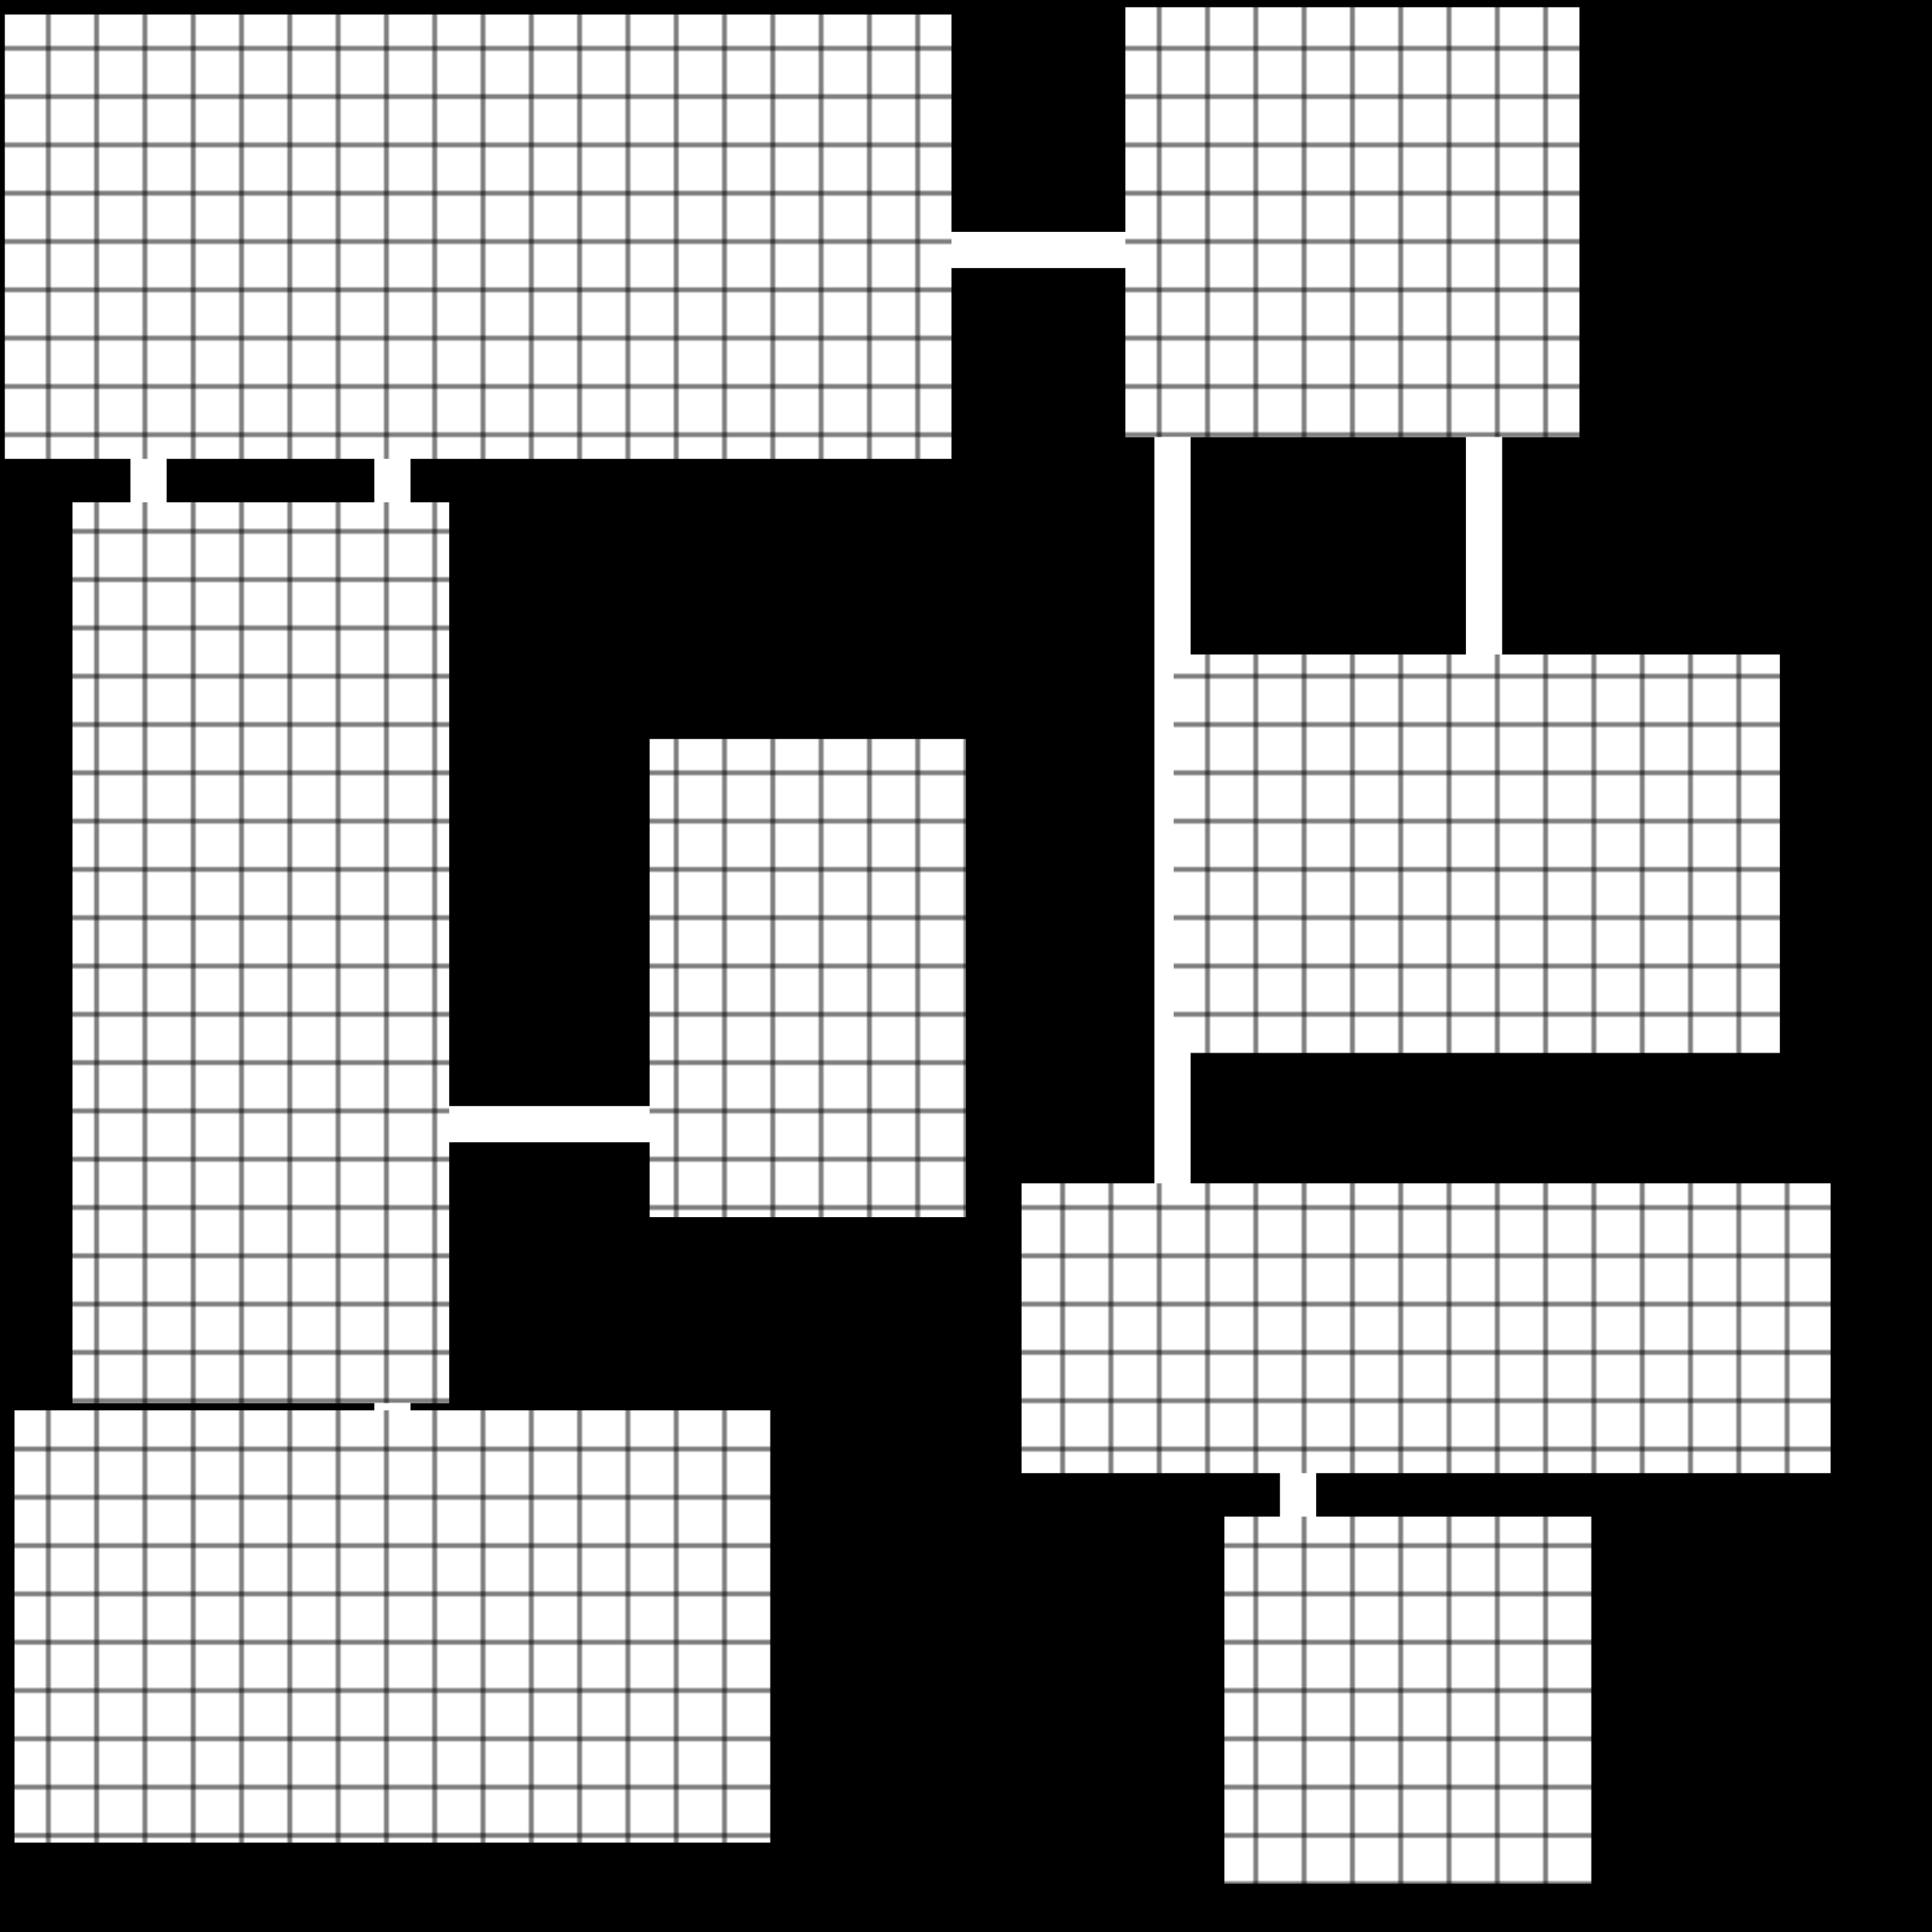 <?xml version="1.0" encoding="utf-8" ?>
<svg baseProfile="full" height="800px" version="1.1" width="800px" xmlns="http://www.w3.org/2000/svg" xmlns:ev="http://www.w3.org/2001/xml-events" xmlns:xlink="http://www.w3.org/1999/xlink"><defs><pattern height="20" id="id1" patternUnits="userSpaceOnUse" width="20"><rect fill="white" height="20" stroke="black" width="20" x="0" y="0" /></pattern><pattern height="20" id="id2" patternUnits="userSpaceOnUse" width="20"><rect fill="white" height="20" stroke="black" width="20" x="0" y="0" /></pattern><pattern height="20" id="id3" patternUnits="userSpaceOnUse" width="20"><rect fill="white" height="20" stroke="black" width="20" x="0" y="0" /></pattern><pattern height="20" id="id4" patternUnits="userSpaceOnUse" width="20"><rect fill="white" height="20" stroke="black" width="20" x="0" y="0" /></pattern><pattern height="20" id="id5" patternUnits="userSpaceOnUse" width="20"><rect fill="white" height="20" stroke="black" width="20" x="0" y="0" /></pattern><pattern height="20" id="id6" patternUnits="userSpaceOnUse" width="20"><rect fill="white" height="20" stroke="black" width="20" x="0" y="0" /></pattern><pattern height="20" id="id7" patternUnits="userSpaceOnUse" width="20"><rect fill="white" height="20" stroke="black" width="20" x="0" y="0" /></pattern><pattern height="20" id="id8" patternUnits="userSpaceOnUse" width="20"><rect fill="white" height="20" stroke="black" width="20" x="0" y="0" /></pattern></defs><rect fill="black" height="800" stroke="black" stroke-width="2" width="800" x="0" y="0" /><g><rect fill="white" height="15.0" width="336" x="282" y="96" /></g><g><rect fill="white" height="24" width="15.0" x="282" y="96" /></g><g><rect fill="white" height="15.0" width="124" x="31" y="103" /></g><g><rect fill="white" height="616" width="15.0" x="155" y="103" /></g><g><rect fill="white" height="15.0" width="94.0" x="54" y="548" /></g><g><rect fill="white" height="388" width="15.0" x="54" y="160" /></g><g><rect fill="white" height="15.0" width="245.0" x="55" y="458" /></g><g><rect fill="white" height="14" width="15.0" x="55" y="444" /></g><g><rect fill="white" height="15.0" width="98" x="478" y="78" /></g><g><rect fill="white" height="507" width="15.0" x="478" y="78" /></g><g><rect fill="white" height="15.0" width="17" x="607" y="103" /></g><g><rect fill="white" height="272" width="15.0" x="607" y="103" /></g><g><rect fill="white" height="15.0" width="9" x="521" y="558" /></g><g><rect fill="white" height="176" width="15.0" x="530" y="558" /></g><rect fill="url(#id1) none" height="184" width="392" x="2" y="6" /><rect fill="url(#id2) none" height="373" width="156" x="30" y="208" /><rect fill="url(#id3) none" height="198" width="131" x="269" y="306" /><rect fill="url(#id4) none" height="179" width="313" x="6" y="584" /><rect fill="url(#id5) none" height="178" width="188" x="466" y="3" /><rect fill="url(#id6) none" height="165" width="251" x="486" y="271" /><rect fill="url(#id7) none" height="120" width="335" x="423" y="490" /><rect fill="url(#id8) none" height="152" width="152" x="507" y="628" /></svg>